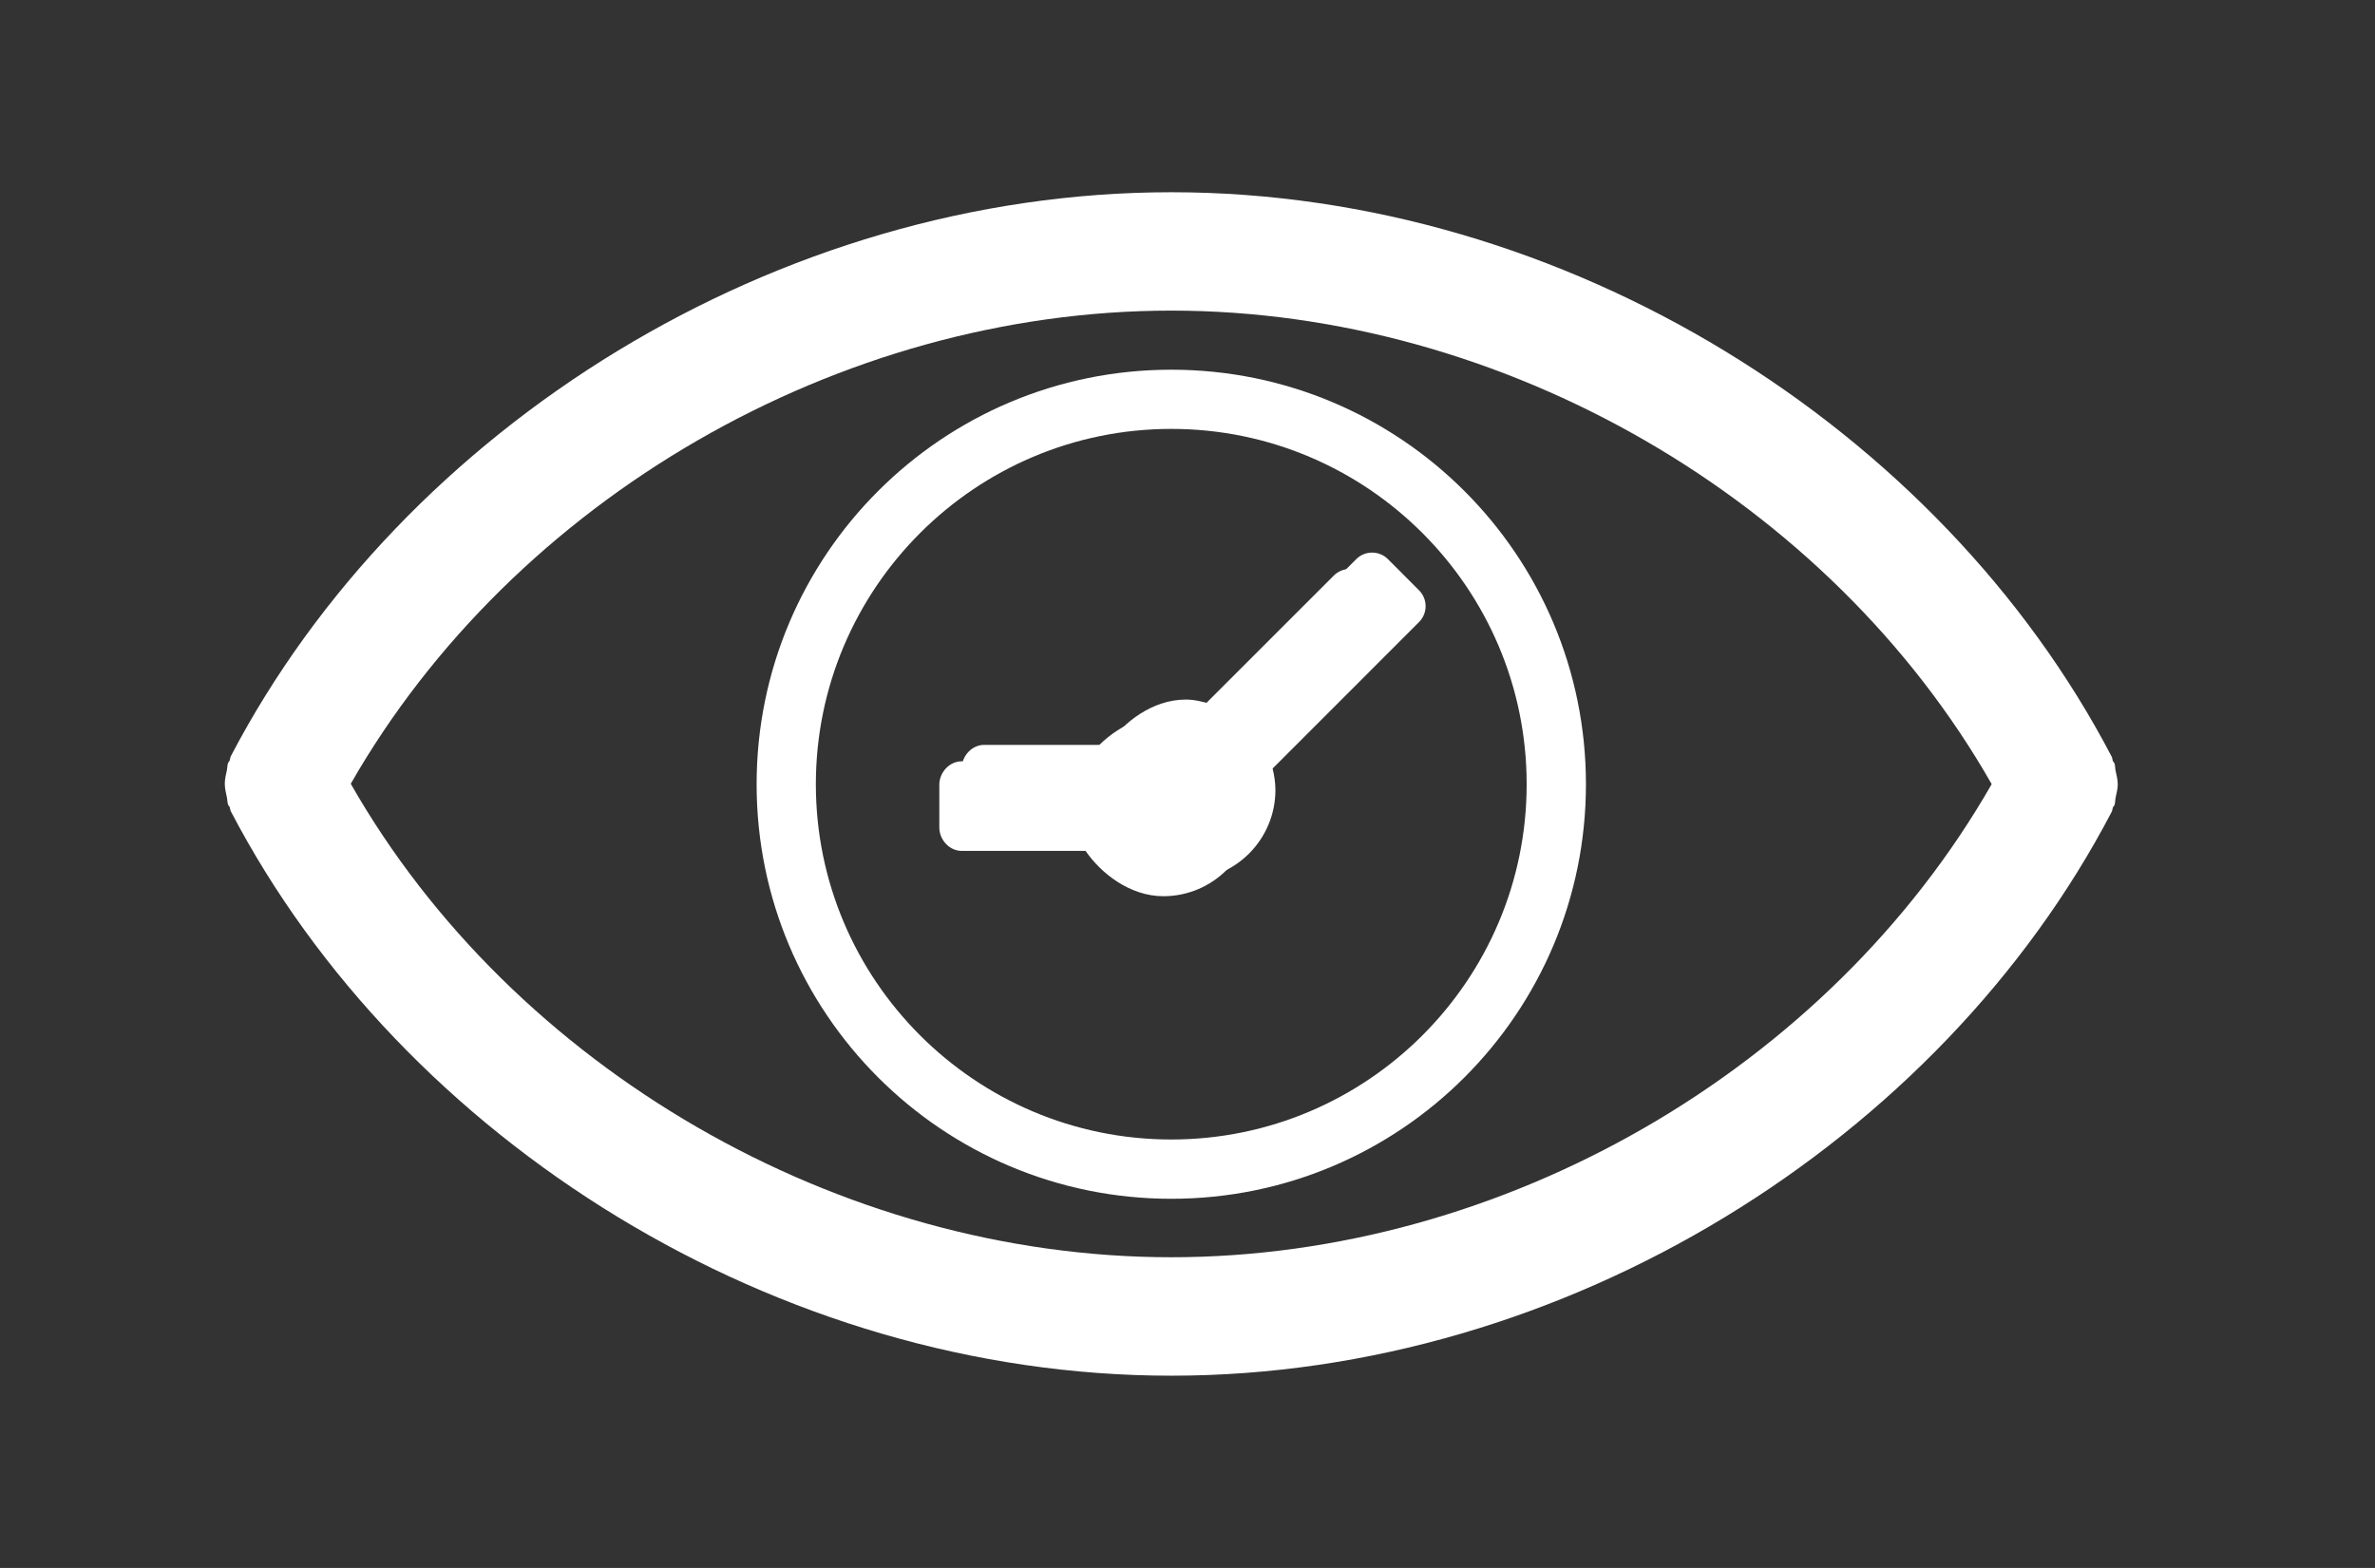 <?xml version="1.0" encoding="utf-8"?>
<!-- Generator: Adobe Illustrator 15.0.2, SVG Export Plug-In  -->
<!DOCTYPE svg PUBLIC "-//W3C//DTD SVG 1.1//EN" "http://www.w3.org/Graphics/SVG/1.1/DTD/svg11.dtd">
<svg version="1.1"
	 xmlns="http://www.w3.org/2000/svg" xmlns:xlink="http://www.w3.org/1999/xlink" xmlns:a="http://ns.adobe.com/AdobeSVGViewerExtensions/3.0/"
	 x="0px" y="0px" width="106px" height="70px" viewBox="-10.033 -8.582 106 70"
	 overflow="visible" enable-background="new -10.033 -8.582 106 70" xml:space="preserve">
<rect x="-10.033" y="-8.582" width="106" height="70" fill="#333333" stroke="none"/>
<defs>
</defs>
<path fill="#FFFFFF" d="M53.301,17.773c0.391,0.388,0.391,1.025,0,1.416l-6.535,6.539c0.074,0.306,0.125,0.629,0.125,0.957
	c0,2.209-1.789,4.011-4,4.011c-1.496,0-2.785-1.023-3.473-2.023h-5.527c-0.551,0-1-0.498-1-1.047V25.72c0-0.549,0.449-1.047,1-1.047
	h5.527c0.688-1,1.977-2.023,3.473-2.023c0.394,0,0.769,0.097,1.131,0.205l6.476-6.475c0.389-0.389,1.026-0.389,1.414,0
	L53.301,17.773z"/>
<path fill="#FFFFFF" d="M84.391,25.837c-0.027-0.113-0.012-0.23-0.053-0.339c-0.014-0.045-0.057-0.066-0.073-0.111
	c-0.023-0.066-0.018-0.134-0.055-0.198C76.543,10.517,59.853,0,42.246,0C24.634,0,7.944,10.497,0.272,25.172
	c-0.033,0.06-0.029,0.134-0.054,0.196c-0.019,0.045-0.055,0.066-0.072,0.113c-0.042,0.107-0.027,0.226-0.057,0.337
	C0.046,26.018,0,26.207,0,26.409C0,26.613,0.048,26.802,0.09,27c0.029,0.113,0.015,0.23,0.057,0.341
	c0.017,0.046,0.054,0.07,0.072,0.113c0.024,0.062,0.021,0.13,0.054,0.192c7.67,14.679,24.361,25.189,41.973,25.189
	c17.607,0,34.298-10.497,41.965-25.166c0.039-0.066,0.034-0.134,0.055-0.198c0.016-0.045,0.059-0.064,0.073-0.111
	c0.041-0.109,0.025-0.228,0.053-0.341c0.043-0.2,0.093-0.387,0.093-0.589C84.484,26.228,84.434,26.036,84.391,25.837z
	 M42.243,47.547c-14.845,0-29.379-8.438-36.621-21.138C12.901,13.692,27.416,5.285,42.243,5.285c14.84,0,29.378,8.44,36.616,21.14
	C71.579,39.144,57.069,47.547,42.243,47.547z"/>
<path fill="#FFFFFF" d="M42.243,7.923c-10.226,0-18.507,8.287-18.507,18.508c0,10.219,8.285,18.506,18.507,18.506
	c10.221,0,18.507-8.287,18.507-18.506C60.75,16.204,52.463,7.923,42.243,7.923z M42.243,42.29c-8.749,0-15.863-7.115-15.863-15.859
	c0-8.75,7.114-15.865,15.863-15.865c8.749,0,15.861,7.115,15.861,15.865C58.104,35.175,50.991,42.29,42.243,42.29z"/>
<path fill="#FFFFFF" d="M52.3,18.506c0.391,0.388,0.391,1.025,0,1.416l-6.535,6.539c0.074,0.306,0.125,0.629,0.125,0.957
	c0,2.209-1.789,4.011-4,4.011c-1.496,0-2.785-1.023-3.473-2.023H32.89c-0.551,0-1-0.498-1-1.047v-1.906c0-0.549,0.449-1.047,1-1.047
	h5.527c0.688-1,1.977-2.023,3.473-2.023c0.394,0,0.769,0.097,1.131,0.205l6.476-6.475c0.389-0.389,1.026-0.389,1.414,0L52.3,18.506z
	"/>
</svg>
